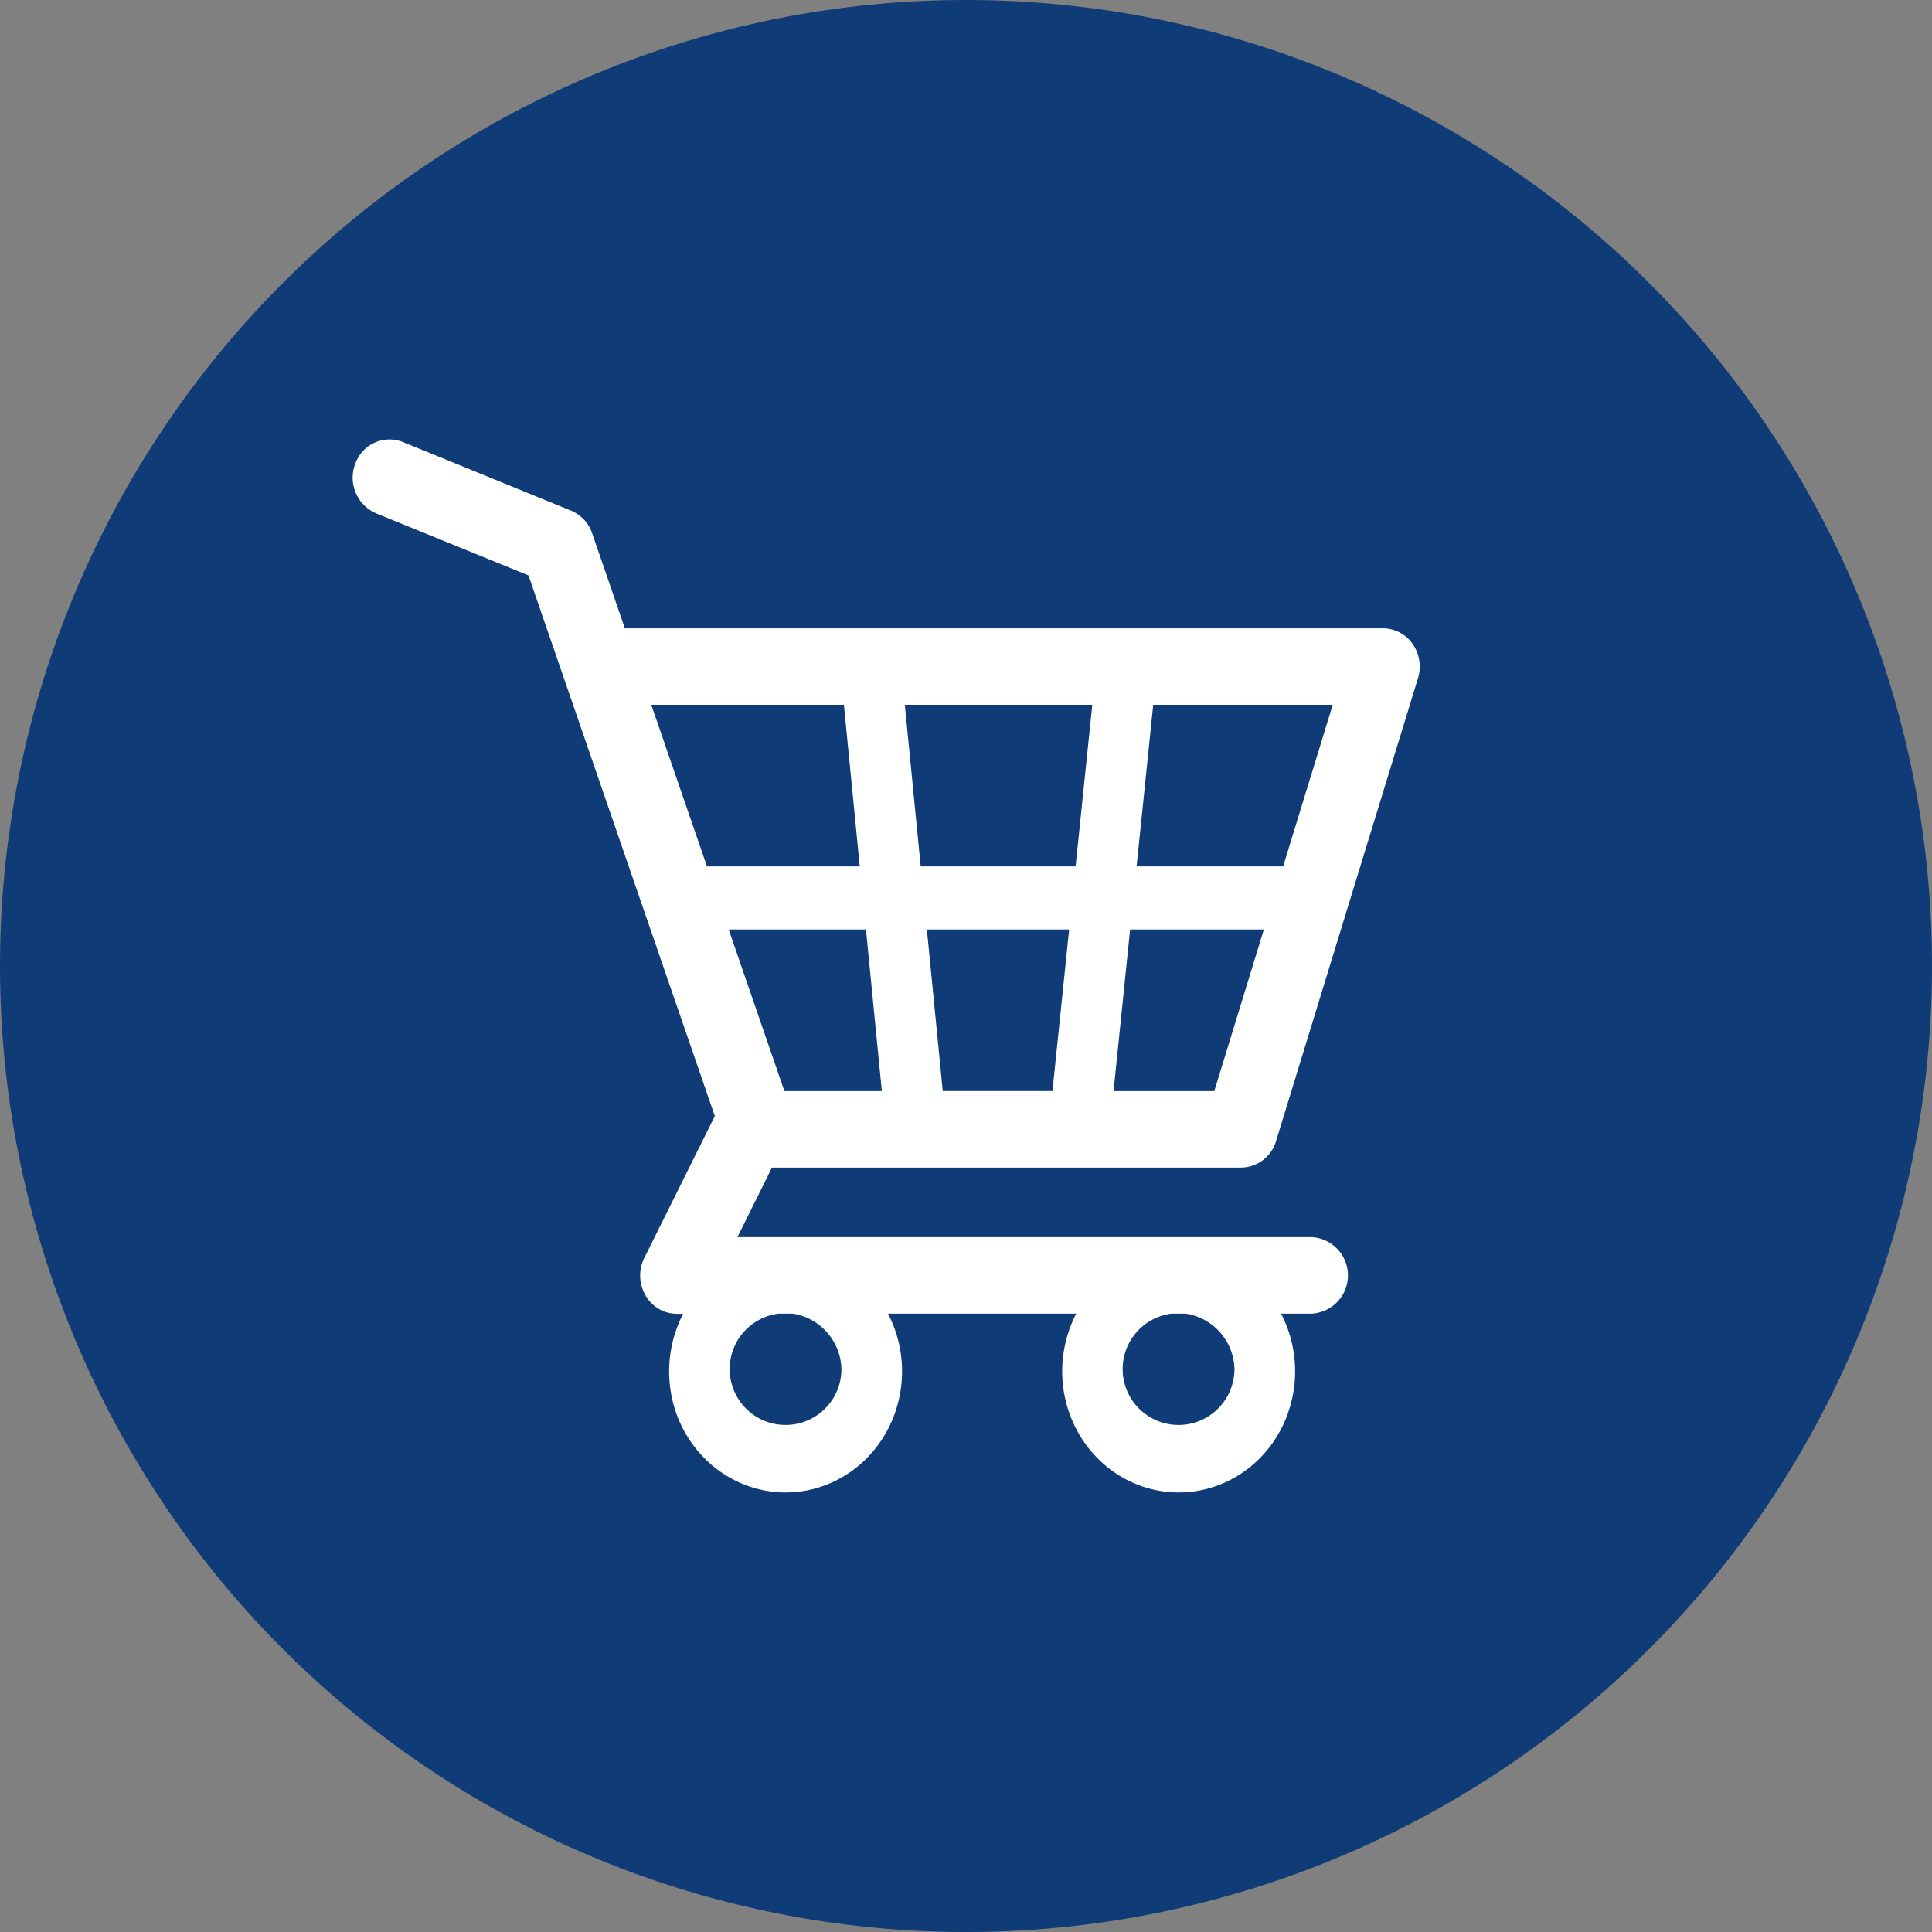<svg id="icone_aquisicao_de_equipamentos" xmlns="http://www.w3.org/2000/svg" width="125.259" height="125.259" viewBox="0 0 125.259 125.259">
  <rect x="0" y="0" width="125.259" height="125.259" fill="#808080" stroke="none"/>
  <path id="Caminho_16" data-name="Caminho 16" d="M34.282,68.566A62.629,62.629,0,1,0-28.346,5.938,62.629,62.629,0,0,0,34.282,68.566" transform="translate(28.347 56.693)" fill="#0f3b76"/>
  <path id="icone_aquisicao" d="M31.531,25.839A2.394,2.394,0,0,0,33.8,24.111l9.2-30a2.568,2.568,0,0,0-.345-2.218,2.356,2.356,0,0,0-1.927-1.016H-8.422l-2.123-6.164a2.436,2.436,0,0,0-1.376-1.471L-22.81-21.2a2.355,2.355,0,0,0-3.06,1.323c-.009.027-.02.053-.031.082a2.512,2.512,0,0,0,1.352,3.217l9.878,4.026L-2.591,22.5l-4.574,9.2a2.569,2.569,0,0,0,.082,2.43,2.365,2.365,0,0,0,2.037,1.191h.4A7.4,7.4,0,0,0-4.958,36a8.151,8.151,0,0,0,0,6.113A7.825,7.825,0,0,0-3.34,44.6a7.485,7.485,0,0,0,2.4,1.681,7.276,7.276,0,0,0,5.877,0,7.461,7.461,0,0,0,2.4-1.681,7.825,7.825,0,0,0,1.617-2.494,8.151,8.151,0,0,0,0-6.113c-.1-.232-.2-.46-.314-.683h12.2a7.4,7.4,0,0,0-.314.683,8.151,8.151,0,0,0,0,6.113A7.825,7.825,0,0,0,22.143,44.6a7.485,7.485,0,0,0,2.4,1.681,7.282,7.282,0,0,0,5.879,0,7.509,7.509,0,0,0,2.4-1.681,7.781,7.781,0,0,0,1.615-2.494,8.151,8.151,0,0,0,0-6.113c-.093-.232-.2-.46-.314-.683h1.951a2.483,2.483,0,0,0,0-4.962h-37.2l2.24-4.509ZM19.3,20.877H12.187L11.158,10.4h9.224ZM25.833-4.165H37.472L34.255,6.314h-9.5ZM24.335,10.4h8.672L29.792,20.879H23.261ZM21.882-4.165,20.8,6.314H10.758L9.728-4.165ZM-3.1,6.314-6.71-4.165H5.778L6.807,6.314Zm8.716,32.73a3.623,3.623,0,1,1-4.072-3.736H2.45a3.719,3.719,0,0,1,3.166,3.736m25.479,0a3.623,3.623,0,1,1-4.072-3.736h.906A3.719,3.719,0,0,1,31.1,39.045M-1.692,10.4h8.9l1.03,10.479H1.92Z" transform="translate(48.935 49.86)" fill="#fff"/>
  <path id="Caminho_18" data-name="Caminho 18" d="M0,68.566H125.259V-56.693H0Z" transform="translate(0 56.693)" fill="none"/>
</svg>
